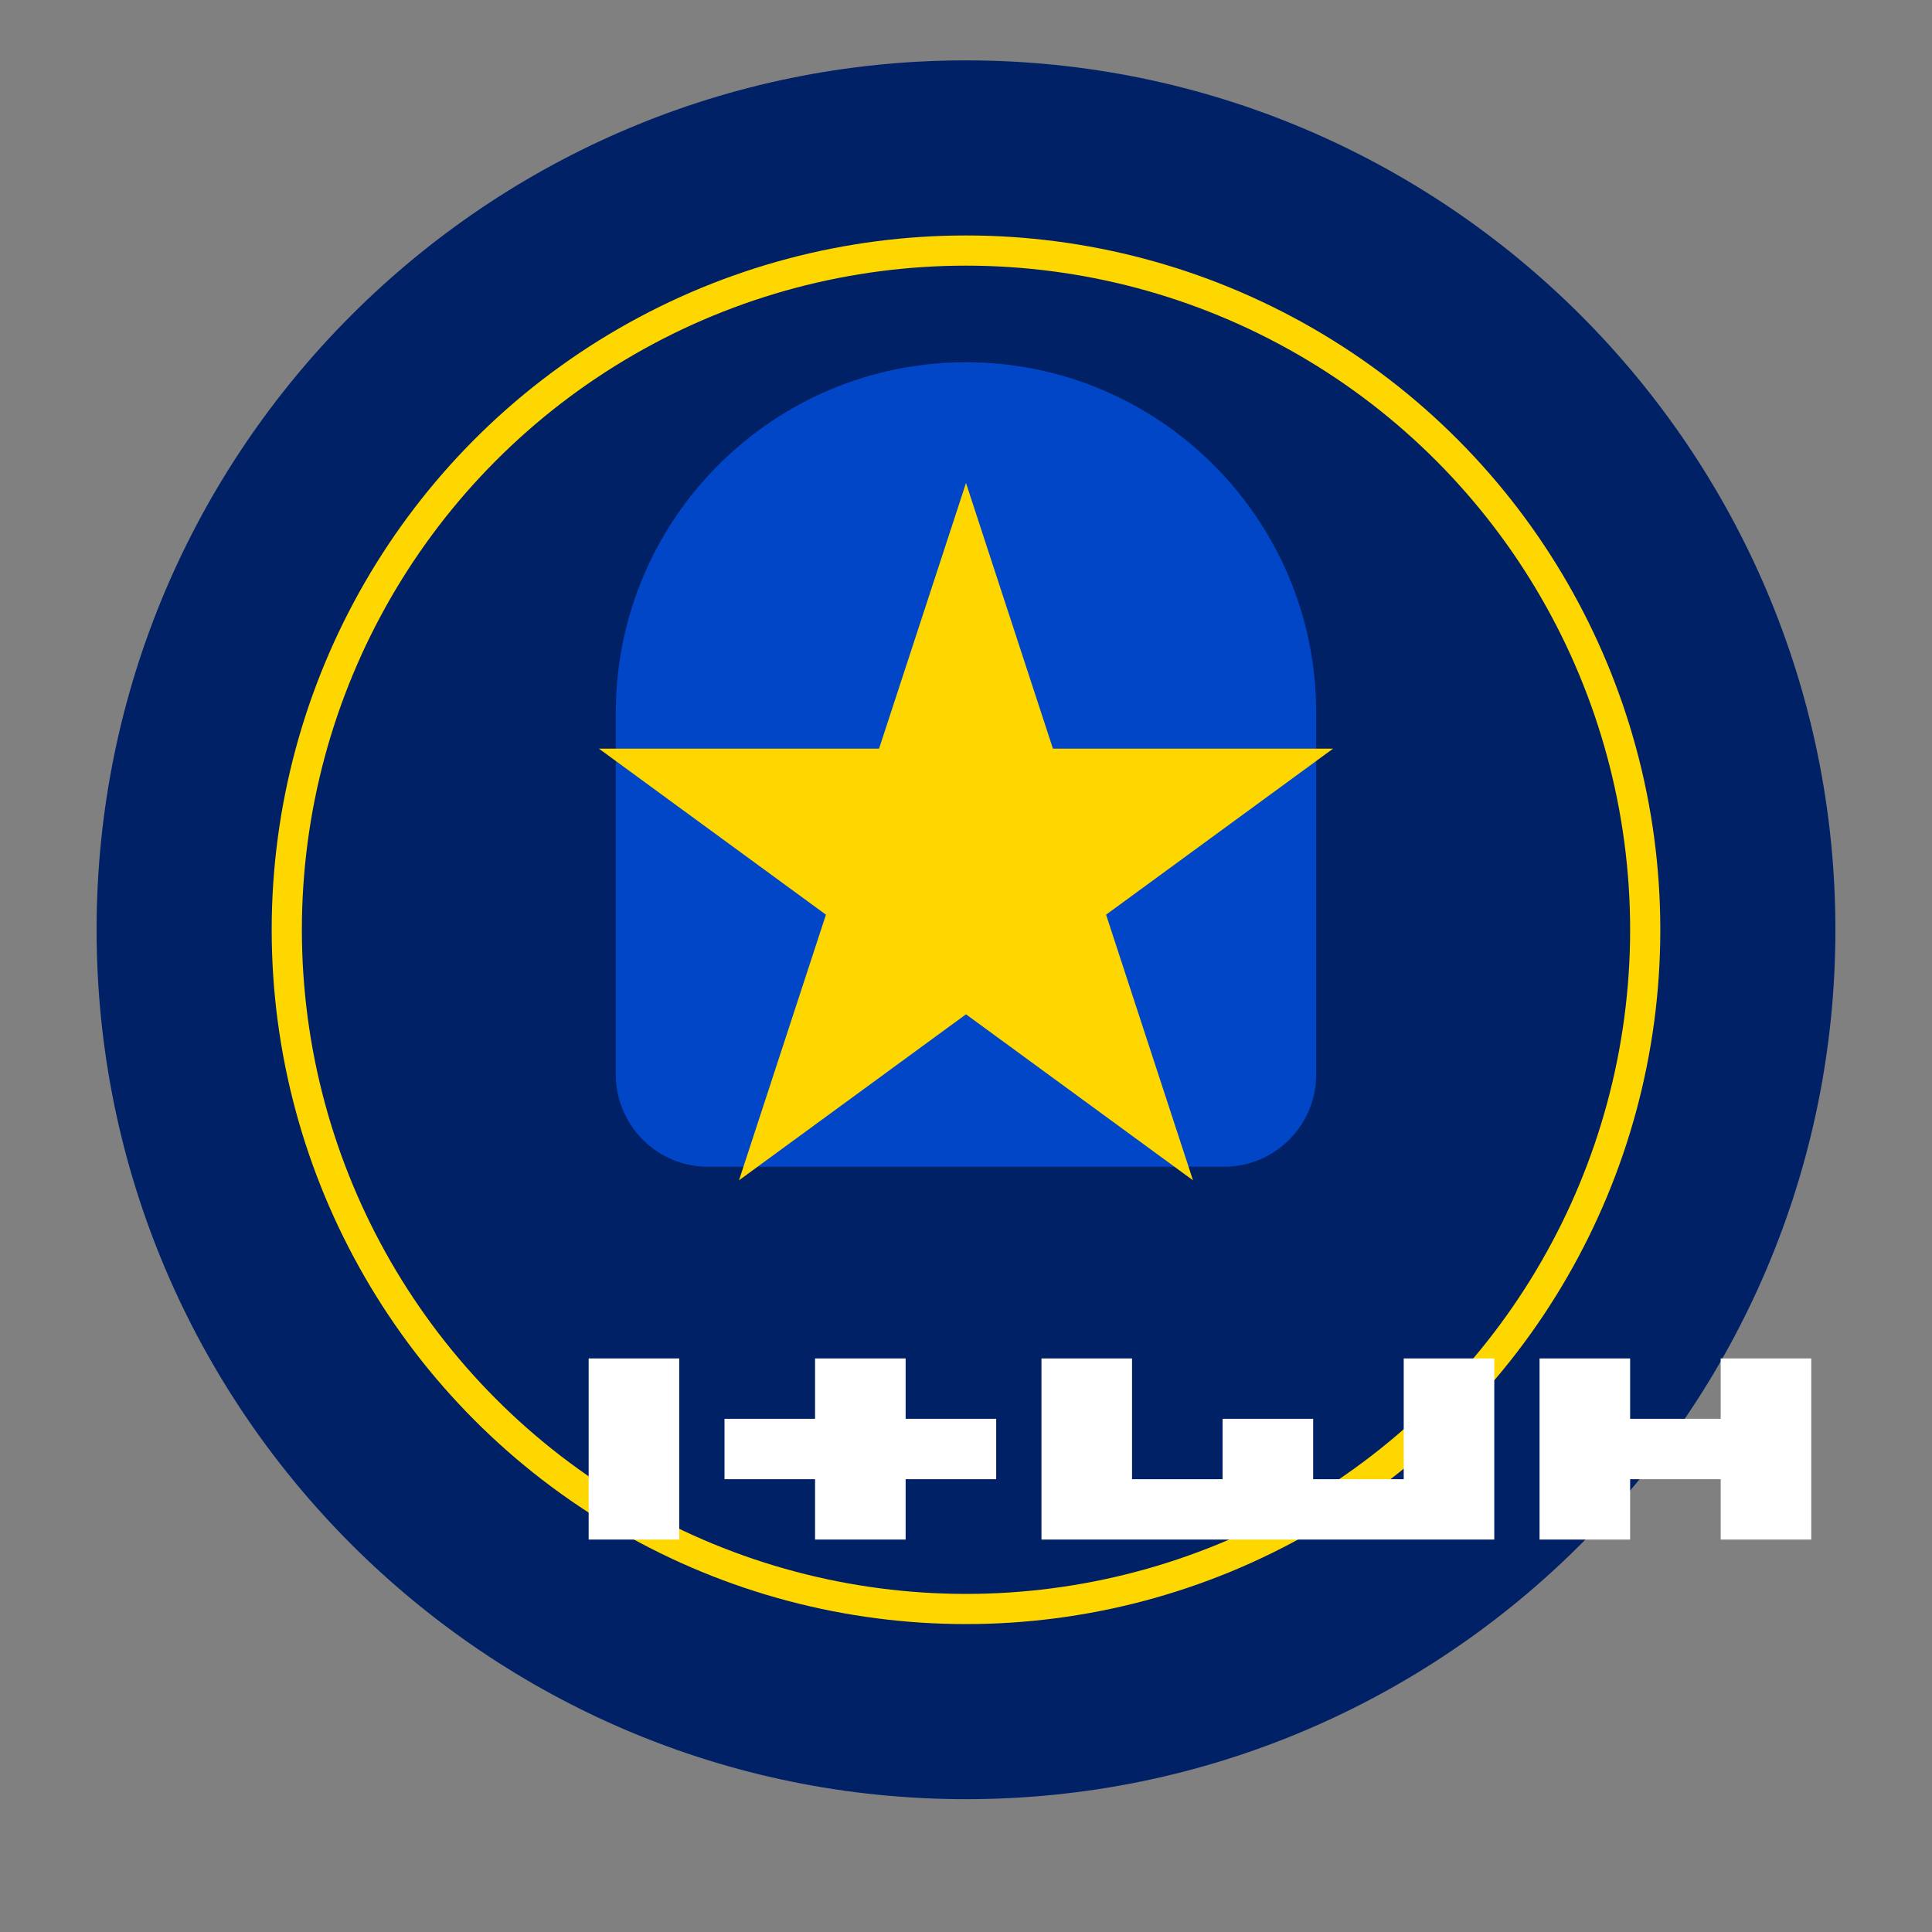 <?xml version="1.0" encoding="UTF-8"?>
<svg width="512" height="512" viewBox="0 0 512 512" fill="none" xmlns="http://www.w3.org/2000/svg">
  <rect x="0" y="0" width="512" height="512" fill="#808080" stroke="none"/>
  <!-- Badge Background -->
  <path d="M256 16C128.85 16 25.6 119.25 25.6 246.4C25.6 373.55 128.85 476.8 256 476.8C383.15 476.8 486.4 373.55 486.4 246.4C486.4 119.25 383.15 16 256 16Z" fill="#002166"/>

  <!-- Badge Shield -->
  <path d="M256 96C204.8 96 163.2 137.6 163.2 188.8V284.8C163.2 298.24 174.16 309.2 187.6 309.2H324.4C337.84 309.2 348.8 298.24 348.8 284.8V188.8C348.8 137.6 307.2 96 256 96Z" fill="#0046C7"/>

  <!-- Badge Star -->
  <path d="M256 128L279.04 198.4H353.28L293.12 242.4L316.16 312.8L256 268.8L195.84 312.8L218.88 242.4L158.72 198.4H232.96L256 128Z" fill="#FFD700"/>

  <!-- Badge Outline -->
  <circle cx="256" cy="246.4" r="180" stroke="#FFD700" stroke-width="8" fill="none"/>

  <!-- "LARK" Text -->
  <g transform="translate(156, 360) scale(1.2)">
    <path d="M20 0H0V40H20V0Z" fill="white" />
    <path d="M30 0H50V40H70V26.67H90V13.33H70V0H30V13.33H50V26.67H30V0Z" fill="white" />
    <path d="M100 0H120V26.67H140V13.33H160V26.67H180V0H200V40H100V0Z" fill="white" />
    <path d="M210 0H230V13.33H250V0H270V40H250V26.67H230V40H210V0Z" fill="white" />
  </g>
</svg>
